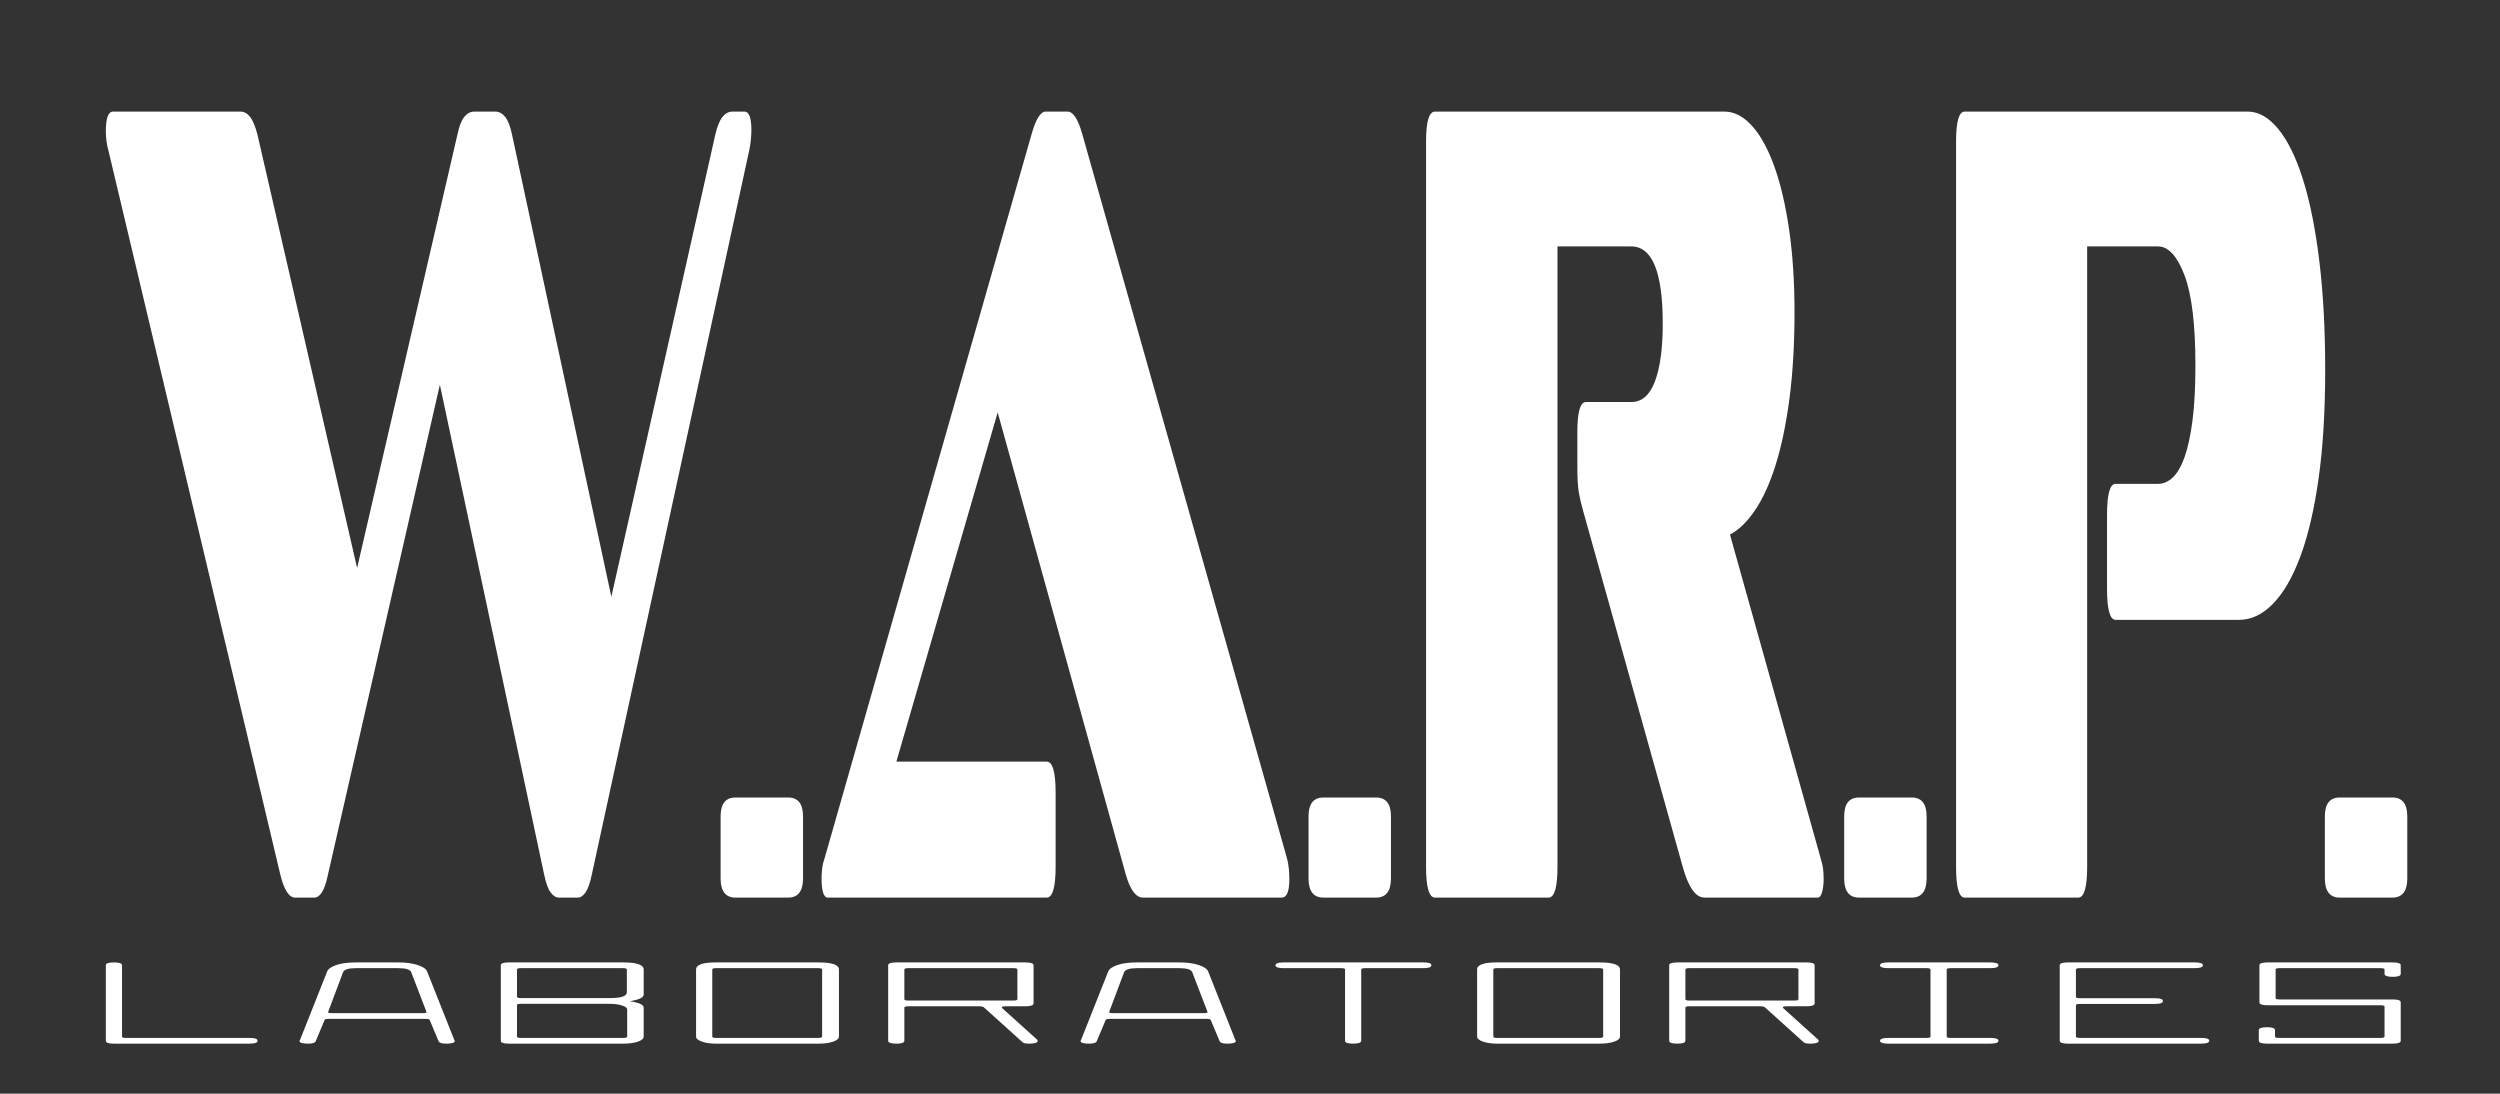 <?xml version="1.0" encoding="UTF-8"?>
<svg width="3047px" height="1333px" viewBox="0 0 3047 1333" version="1.1" xmlns="http://www.w3.org/2000/svg" xmlns:xlink="http://www.w3.org/1999/xlink">
    <rect x="0" y="0" width="3047" height="1333" fill="#333333" stroke="none"/>
    <!-- Generator: Sketch 44.1 (41455) - http://www.bohemiancoding.com/sketch -->
    <title>warp-side-rocket@1x</title>
    <desc>Created with Sketch.</desc>
    <defs></defs>
    <g id="Page-1" stroke="none" stroke-width="1" fill="none" fill-rule="evenodd">
        <g id="Group" transform="translate(129, 136)" fill="#FFFFFF">
            <g id="WARP-LABS">
                <path d="M552.366,958 C548.6,958 545.17,955.893 542.077,951.679 C538.983,947.465 536.361,940.207 534.209,929.906 L407.112,332.912 L270.736,929.906 C268.584,940.207 266.096,947.465 263.271,951.679 C260.447,955.893 257.421,958 254.193,958 L230.791,958 C223.259,958 217.207,948.635 212.634,929.906 L3.228,47.76 C1.076,40.268 0,32.308 0,23.88 C0,7.96 2.959,0 8.877,0 L163.813,0 C168.386,0 172.354,2.107 175.716,6.321 C179.078,10.535 182.104,17.793 184.794,28.094 L306.242,556.258 L428.497,28.094 C430.649,17.793 433.473,10.535 436.97,6.321 C440.467,2.107 444.502,0 449.074,0 L474.494,0 C479.066,0 483.101,2.107 486.598,6.321 C490.095,10.535 492.919,17.793 495.071,28.094 L616.116,591.375 L742.809,28.094 C745.229,17.793 748.188,10.535 751.685,6.321 C755.182,2.107 759.217,0 763.79,0 L778.315,0 C783.964,0 786.788,7.492 786.788,22.475 C786.788,29.967 785.981,37.927 784.367,46.355 L592.31,929.906 C590.158,940.207 587.603,947.465 584.644,951.679 C581.685,955.893 578.592,958 575.364,958 L552.366,958 Z M767.421,958 C755.316,958 749.264,950.146 749.264,934.438 L749.264,859.039 C749.264,843.679 755.316,836 767.421,836 L831.574,836 C843.679,836 849.731,843.679 849.731,859.039 L849.731,934.438 C849.731,950.146 843.679,958 831.574,958 L767.421,958 Z M1264.106,958 C1255.498,958 1248.505,948.635 1243.125,929.906 L1086.978,366.625 L963.513,792.246 L1146.693,792.246 C1153.956,792.246 1157.587,804.888 1157.587,830.173 L1157.587,920.073 C1157.587,945.358 1153.956,958 1146.693,958 L879.992,958 C874.881,958 872.326,950.04 872.326,934.12 C872.326,931.311 872.528,927.799 872.931,923.585 C873.335,919.371 874.209,915.391 875.554,911.645 L1128.536,26.689 C1133.647,8.896 1139.296,0 1145.483,0 L1172.112,0 C1178.837,0 1184.755,8.896 1189.866,26.689 L1439.217,908.836 C1440.562,913.518 1441.436,918.2 1441.839,922.883 C1442.243,927.565 1442.445,931.779 1442.445,935.525 C1442.445,950.508 1439.351,958 1433.165,958 L1264.106,958 Z M1484.003,958 C1471.899,958 1465.847,950.146 1465.847,934.438 L1465.847,859.039 C1465.847,843.679 1471.899,836 1484.003,836 L1548.157,836 C1560.261,836 1566.313,843.679 1566.313,859.039 L1566.313,934.438 C1566.313,950.146 1560.261,958 1548.157,958 L1484.003,958 Z M1948.41,958 C1937.65,958 1928.774,945.358 1921.78,920.073 L1800.332,486.023 C1798.18,478.532 1796.499,471.274 1795.289,464.251 C1794.078,457.227 1793.473,447.16 1793.473,434.05 L1793.473,390.504 C1793.473,366.156 1796.97,353.982 1803.964,353.982 L1859.241,353.982 C1872.152,353.982 1881.768,345.554 1888.089,328.698 C1894.411,311.842 1897.571,288.43 1897.571,258.463 C1897.571,195.72 1884.794,164.349 1859.241,164.349 L1769.264,164.349 L1769.264,920.073 C1769.264,945.358 1765.633,958 1758.37,958 L1619.976,958 C1612.714,958 1609.082,945.358 1609.082,920.073 L1609.082,36.522 C1609.082,12.174 1612.714,0 1619.976,0 L1972.619,0 C1984.723,0 1996.021,5.853 2006.511,17.559 C2017.002,29.264 2026.08,45.887 2033.746,67.425 C2041.412,88.964 2047.397,114.716 2051.701,144.683 C2056.005,174.65 2058.157,207.894 2058.157,244.416 C2058.157,283.748 2056.072,319.099 2051.903,350.471 C2047.733,381.842 2042.085,408.765 2034.956,431.24 C2027.828,453.716 2019.49,471.976 2009.941,486.023 C2000.392,500.07 1990.237,509.903 1979.478,515.522 L2090.839,913.05 C2092.722,918.669 2093.663,926.16 2093.663,935.525 C2093.663,941.144 2093.058,946.294 2091.847,950.977 C2090.637,955.659 2088.821,958 2086.4,958 L1948.41,958 Z M2136.835,958 C2124.731,958 2118.679,950.146 2118.679,934.438 L2118.679,859.039 C2118.679,843.679 2124.731,836 2136.835,836 L2200.989,836 C2213.093,836 2219.146,843.679 2219.146,859.039 L2219.146,934.438 C2219.146,950.146 2213.093,958 2200.989,958 L2136.835,958 Z M2449.533,619.469 C2442.54,619.469 2439.043,606.827 2439.043,581.543 L2439.043,491.642 C2439.043,466.358 2442.54,453.716 2449.533,453.716 L2501.179,453.716 C2507.635,453.716 2513.619,451.14 2519.134,445.99 C2524.648,440.839 2529.422,432.645 2533.457,421.408 C2537.492,410.17 2540.72,395.421 2543.141,377.16 C2545.562,358.899 2546.772,336.19 2546.772,309.032 C2546.772,259.4 2542.334,222.878 2533.457,199.466 C2524.581,176.055 2513.821,164.349 2501.179,164.349 L2414.834,164.349 L2414.834,920.073 C2414.834,945.358 2411.203,958 2403.94,958 L2265.546,958 C2258.552,958 2255.055,945.358 2255.055,920.073 L2255.055,36.522 C2255.055,12.174 2258.552,0 2265.546,0 L2610.522,0 C2623.703,0 2636.076,7.023 2647.642,21.07 C2659.209,35.117 2669.229,55.485 2677.702,82.174 C2686.175,108.864 2692.832,141.874 2697.674,181.205 C2702.516,220.537 2704.937,265.018 2704.937,314.651 C2704.937,365.22 2702.247,409.468 2696.867,447.394 C2691.487,485.321 2684.09,516.927 2674.676,542.211 C2665.261,567.496 2654.165,586.693 2641.388,599.804 C2628.611,612.914 2614.826,619.469 2600.032,619.469 L2449.533,619.469 Z M2722.69,958 C2710.585,958 2704.533,950.146 2704.533,934.438 L2704.533,859.039 C2704.533,843.679 2710.585,836 2722.69,836 L2786.843,836 C2798.948,836 2805,843.679 2805,859.039 L2805,934.438 C2805,950.146 2798.948,958 2786.843,958 L2722.69,958 Z" id="W.A.R.P."></path>
                <path d="M9.674,1037 C16.382,1037 19.735,1038.143 19.735,1040.428 L19.735,1127.361 C19.735,1128.458 21.154,1129.007 23.992,1129.007 L175.296,1129.007 C181.746,1129.007 184.97,1130.15 184.97,1132.435 C184.97,1134.812 181.746,1136 175.296,1136 L9.674,1136 C3.225,1136 0,1134.812 0,1132.435 L0,1040.428 C0,1038.143 3.225,1037 9.674,1037 Z M356.397,1037 C365.684,1037 373.552,1038.051 380.002,1040.154 C386.451,1042.256 390.321,1044.907 391.611,1048.107 L424.89,1132.024 C425.148,1132.115 425.277,1132.343 425.277,1132.709 C425.277,1134.903 421.794,1136 414.829,1136 C409.411,1136 406.316,1134.994 405.542,1132.983 L394.707,1107.205 C394.449,1106.291 392.901,1105.834 390.063,1105.834 L271.264,1105.834 C268.426,1105.834 266.878,1106.291 266.621,1107.205 L255.785,1132.983 C255.011,1134.994 251.916,1136 246.498,1136 C239.533,1136 236.05,1134.903 236.05,1132.709 C236.05,1132.343 236.179,1132.115 236.437,1132.024 L269.716,1048.107 C271.006,1044.907 274.747,1042.256 280.938,1040.154 C287.13,1038.051 295.127,1037 304.93,1037 L356.397,1037 Z M304.93,1043.993 C295.643,1043.993 290.355,1045.684 289.065,1049.066 L270.877,1097.47 C270.877,1098.384 272.296,1098.841 275.134,1098.841 L386.193,1098.841 C389.289,1098.841 390.837,1098.384 390.837,1097.47 L372.263,1049.066 C370.973,1045.684 365.684,1043.993 356.397,1043.993 L304.93,1043.993 Z M630.37,1037 C647.138,1037 655.523,1039.879 655.523,1045.639 L655.523,1076.216 C655.523,1079.781 649.847,1082.478 638.496,1084.306 C649.847,1085.952 655.523,1088.557 655.523,1092.122 L655.523,1127.361 C655.523,1129.83 653.201,1131.886 648.557,1133.532 C643.914,1135.177 637.851,1136 630.37,1136 L491.062,1136 C484.612,1136 481.387,1134.812 481.387,1132.435 L481.387,1040.428 C481.387,1038.143 484.612,1037 491.062,1037 L630.37,1037 Z M505.379,1043.993 C502.542,1043.993 501.123,1044.542 501.123,1045.639 L501.123,1078.821 C501.123,1079.918 502.542,1080.467 505.379,1080.467 L614.504,1080.467 C628.177,1080.467 635.013,1078.09 635.013,1073.337 L635.013,1045.639 C635.013,1044.542 633.466,1043.993 630.37,1043.993 L505.379,1043.993 Z M505.379,1087.46 C502.542,1087.46 501.123,1087.963 501.123,1088.968 L501.123,1127.361 C501.123,1128.458 502.542,1129.007 505.379,1129.007 L630.757,1129.007 C633.853,1129.007 635.4,1128.458 635.4,1127.361 L635.4,1094.453 C635.4,1092.442 633.272,1090.774 629.015,1089.448 C624.759,1088.123 619.922,1087.46 614.504,1087.46 L505.379,1087.46 Z M868.355,1037 C885.123,1037 893.508,1039.879 893.508,1045.639 L893.508,1127.361 C893.508,1129.83 891.186,1131.886 886.542,1133.532 C881.899,1135.177 875.836,1136 868.355,1136 L743.364,1136 C736.915,1136 731.304,1135.177 726.531,1133.532 C721.759,1131.886 719.372,1129.83 719.372,1127.361 L719.372,1045.639 C719.372,1039.879 727.37,1037 743.364,1037 L868.355,1037 Z M743.364,1043.993 C740.527,1043.993 739.108,1044.542 739.108,1045.639 L739.108,1127.361 C739.108,1128.458 740.527,1129.007 743.364,1129.007 L868.355,1129.007 C871.45,1129.007 872.998,1128.458 872.998,1127.361 L872.998,1045.639 C872.998,1044.542 871.45,1043.993 868.355,1043.993 L743.364,1043.993 Z M1120.657,1037 C1127.365,1037 1130.719,1038.143 1130.719,1040.428 L1130.719,1086.911 C1130.719,1089.288 1127.365,1090.476 1120.657,1090.476 L1096.665,1090.476 C1093.57,1090.476 1092.022,1090.934 1092.022,1091.848 C1092.022,1092.305 1092.151,1092.579 1092.409,1092.67 L1134.975,1131.064 C1135.491,1131.795 1135.749,1132.252 1135.749,1132.435 C1135.749,1134.812 1132.266,1136 1125.301,1136 C1120.657,1136 1117.82,1135.269 1116.788,1133.806 L1069.965,1091.573 C1068.675,1090.842 1067.127,1090.476 1065.321,1090.476 L977.866,1090.476 C974.771,1090.476 973.223,1091.025 973.223,1092.122 L973.223,1132.435 C973.223,1134.812 969.998,1136 963.549,1136 C956.841,1136 953.488,1134.812 953.488,1132.435 L953.488,1040.428 C953.488,1038.143 956.841,1037 963.549,1037 L1120.657,1037 Z M1110.983,1045.639 C1110.983,1044.542 1109.435,1043.993 1106.34,1043.993 L977.866,1043.993 C974.771,1043.993 973.223,1044.542 973.223,1045.639 L973.223,1081.838 C973.223,1082.935 974.771,1083.483 977.866,1083.483 L1106.34,1083.483 C1109.435,1083.483 1110.983,1082.935 1110.983,1081.838 L1110.983,1045.639 Z M1308.337,1037 C1317.624,1037 1325.492,1038.051 1331.942,1040.154 C1338.391,1042.256 1342.261,1044.907 1343.551,1048.107 L1376.83,1132.024 C1377.088,1132.115 1377.217,1132.343 1377.217,1132.709 C1377.217,1134.903 1373.734,1136 1366.769,1136 C1361.351,1136 1358.255,1134.994 1357.481,1132.983 L1346.646,1107.205 C1346.388,1106.291 1344.841,1105.834 1342.003,1105.834 L1223.204,1105.834 C1220.366,1105.834 1218.818,1106.291 1218.56,1107.205 L1207.725,1132.983 C1206.951,1134.994 1203.855,1136 1198.438,1136 C1191.472,1136 1187.99,1134.903 1187.99,1132.709 C1187.99,1132.343 1188.119,1132.115 1188.377,1132.024 L1221.656,1048.107 C1222.946,1044.907 1226.686,1042.256 1232.878,1040.154 C1239.069,1038.051 1247.067,1037 1256.87,1037 L1308.337,1037 Z M1256.87,1043.993 C1247.583,1043.993 1242.294,1045.684 1241.004,1049.066 L1222.817,1097.47 C1222.817,1098.384 1224.236,1098.841 1227.073,1098.841 L1338.133,1098.841 C1341.229,1098.841 1342.777,1098.384 1342.777,1097.47 L1324.202,1049.066 C1322.912,1045.684 1317.624,1043.993 1308.337,1043.993 L1256.87,1043.993 Z M1605.915,1037 C1612.364,1037 1615.589,1038.143 1615.589,1040.428 C1615.589,1042.805 1612.364,1043.993 1605.915,1043.993 L1534.713,1043.993 C1531.617,1043.993 1530.069,1044.542 1530.069,1045.639 L1530.069,1132.435 C1530.069,1134.812 1526.715,1136 1520.008,1136 C1513.558,1136 1510.334,1134.812 1510.334,1132.435 L1510.334,1045.639 C1510.334,1044.542 1508.786,1043.993 1505.69,1043.993 L1435.262,1043.993 C1428.812,1043.993 1425.588,1042.805 1425.588,1040.428 C1425.588,1038.143 1428.812,1037 1435.262,1037 L1605.915,1037 Z M1820.294,1037 C1837.063,1037 1845.447,1039.879 1845.447,1045.639 L1845.447,1127.361 C1845.447,1129.83 1843.126,1131.886 1838.482,1133.532 C1833.838,1135.177 1827.776,1136 1820.294,1136 L1695.304,1136 C1688.854,1136 1683.244,1135.177 1678.471,1133.532 C1673.698,1131.886 1671.312,1129.83 1671.312,1127.361 L1671.312,1045.639 C1671.312,1039.879 1679.309,1037 1695.304,1037 L1820.294,1037 Z M1695.304,1043.993 C1692.466,1043.993 1691.047,1044.542 1691.047,1045.639 L1691.047,1127.361 C1691.047,1128.458 1692.466,1129.007 1695.304,1129.007 L1820.294,1129.007 C1823.39,1129.007 1824.938,1128.458 1824.938,1127.361 L1824.938,1045.639 C1824.938,1044.542 1823.39,1043.993 1820.294,1043.993 L1695.304,1043.993 Z M2072.597,1037 C2079.305,1037 2082.658,1038.143 2082.658,1040.428 L2082.658,1086.911 C2082.658,1089.288 2079.305,1090.476 2072.597,1090.476 L2048.605,1090.476 C2045.509,1090.476 2043.962,1090.934 2043.962,1091.848 C2043.962,1092.305 2044.091,1092.579 2044.349,1092.67 L2086.915,1131.064 C2087.431,1131.795 2087.689,1132.252 2087.689,1132.435 C2087.689,1134.812 2084.206,1136 2077.241,1136 C2072.597,1136 2069.759,1135.269 2068.727,1133.806 L2021.904,1091.573 C2020.614,1090.842 2019.067,1090.476 2017.261,1090.476 L1929.806,1090.476 C1926.71,1090.476 1925.163,1091.025 1925.163,1092.122 L1925.163,1132.435 C1925.163,1134.812 1921.938,1136 1915.488,1136 C1908.781,1136 1905.427,1134.812 1905.427,1132.435 L1905.427,1040.428 C1905.427,1038.143 1908.781,1037 1915.488,1037 L2072.597,1037 Z M2062.923,1045.639 C2062.923,1044.542 2061.375,1043.993 2058.279,1043.993 L1929.806,1043.993 C1926.71,1043.993 1925.163,1044.542 1925.163,1045.639 L1925.163,1081.838 C1925.163,1082.935 1926.71,1083.483 1929.806,1083.483 L2058.279,1083.483 C2061.375,1083.483 2062.923,1082.935 2062.923,1081.838 L2062.923,1045.639 Z M2296.651,1037 C2303.359,1037 2306.712,1038.143 2306.712,1040.428 C2306.712,1042.805 2303.359,1043.993 2296.651,1043.993 L2248.28,1043.993 C2245.185,1043.993 2243.637,1044.542 2243.637,1045.639 L2243.637,1127.361 C2243.637,1128.458 2245.185,1129.007 2248.28,1129.007 L2296.651,1129.007 C2303.359,1129.007 2306.712,1130.15 2306.712,1132.435 C2306.712,1134.812 2303.359,1136 2296.651,1136 L2172.435,1136 C2165.727,1136 2162.374,1134.812 2162.374,1132.435 C2162.374,1130.15 2165.727,1129.007 2172.435,1129.007 L2219.258,1129.007 C2222.354,1129.007 2223.901,1128.458 2223.901,1127.361 L2223.901,1045.639 C2223.901,1044.542 2222.354,1043.993 2219.258,1043.993 L2172.435,1043.993 C2165.727,1043.993 2162.374,1042.805 2162.374,1040.428 C2162.374,1038.143 2165.727,1037 2172.435,1037 L2296.651,1037 Z M2545.858,1037 C2552.566,1037 2555.919,1038.143 2555.919,1040.428 C2555.919,1042.805 2552.566,1043.993 2545.858,1043.993 L2405.776,1043.993 C2402.68,1043.993 2401.132,1044.542 2401.132,1045.639 L2401.132,1078.958 C2401.132,1080.055 2402.68,1080.604 2405.776,1080.604 L2497.487,1080.604 C2503.937,1080.604 2507.161,1081.747 2507.161,1084.032 C2507.161,1086.409 2503.937,1087.597 2497.487,1087.597 L2405.776,1087.597 C2402.68,1087.597 2401.132,1088.145 2401.132,1089.242 L2401.132,1127.361 C2401.132,1128.458 2402.68,1129.007 2405.776,1129.007 L2553.598,1129.007 C2560.305,1129.007 2563.659,1130.15 2563.659,1132.435 C2563.659,1134.812 2560.305,1136 2553.598,1136 L2391.458,1136 C2384.751,1136 2381.397,1134.812 2381.397,1132.435 L2381.397,1040.428 C2381.397,1038.143 2384.751,1037 2391.458,1037 L2545.858,1037 Z M2787.326,1037 C2793.775,1037 2797,1038.143 2797,1040.428 L2797,1050.986 C2797,1053.363 2793.775,1054.551 2787.326,1054.551 C2780.618,1054.551 2777.265,1053.363 2777.265,1050.986 L2777.265,1045.639 C2777.265,1044.542 2775.717,1043.993 2772.621,1043.993 L2649.178,1043.993 C2646.083,1043.993 2644.535,1044.542 2644.535,1045.639 L2644.535,1080.604 C2644.535,1081.609 2646.083,1082.112 2649.178,1082.112 L2787.326,1082.112 C2793.775,1082.112 2797,1083.301 2797,1085.677 L2797,1132.435 C2797,1134.812 2793.775,1136 2787.326,1136 L2634.087,1136 C2627.379,1136 2624.026,1134.812 2624.026,1132.435 L2624.026,1119.546 C2624.026,1117.169 2627.379,1115.981 2634.087,1115.981 C2640.536,1115.981 2643.761,1117.169 2643.761,1119.546 L2643.761,1127.361 C2643.761,1128.458 2645.309,1129.007 2648.405,1129.007 L2772.621,1129.007 C2775.717,1129.007 2777.265,1128.458 2777.265,1127.361 L2777.265,1090.751 C2777.265,1089.745 2775.717,1089.242 2772.621,1089.242 L2634.861,1089.242 C2628.153,1089.242 2624.8,1088.054 2624.8,1085.677 L2624.8,1040.428 C2624.8,1038.143 2628.153,1037 2634.861,1037 L2787.326,1037 Z" id="LABORATORIES"></path>
            </g>
        </g>
    </g>
</svg>